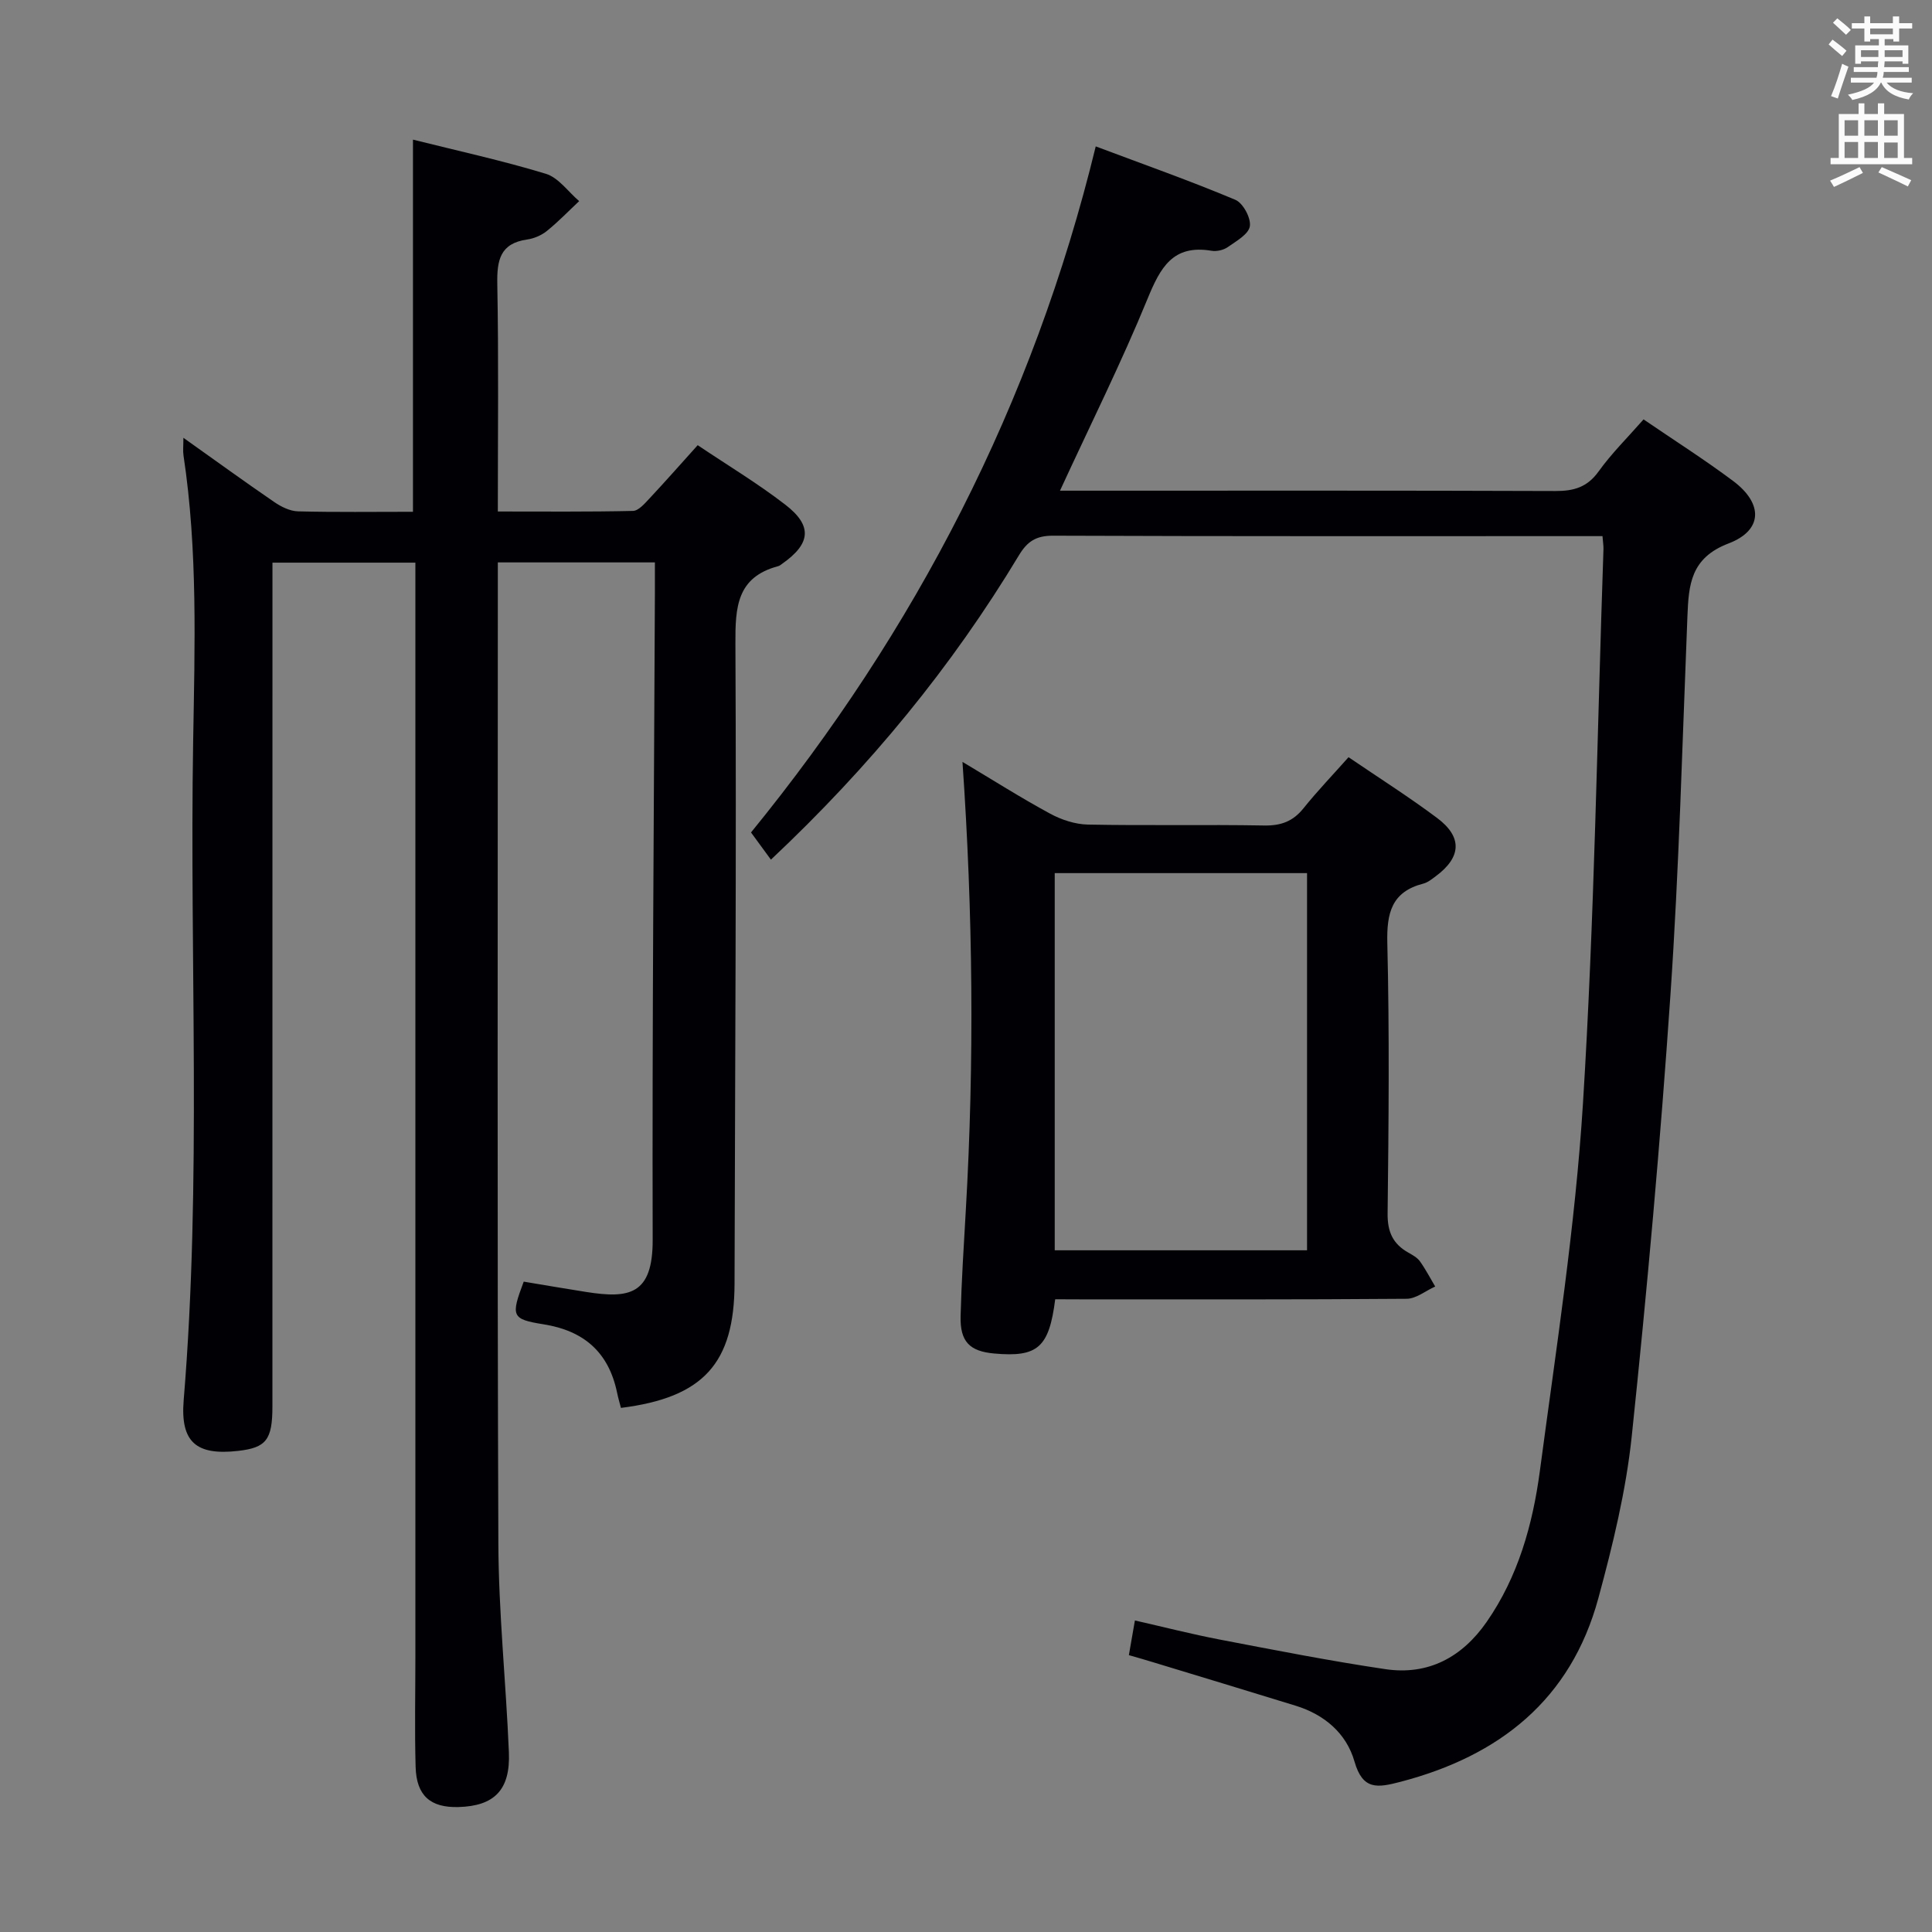 <svg enable-background="new 0 0 400 400" viewBox="0 0 400 400" xmlns="http://www.w3.org/2000/svg"><rect x="0" y="0" width="400" height="400" fill="#808080" stroke="none"/><g fill="#010105"><path d="m108.43 265.35c4.48.74 8.71 1.48 12.95 2.14 8.87 1.39 13.78.63 13.75-10.82-.12-44.64.27-89.28.46-133.93.01-1.97 0-3.95 0-6.3-10.96 0-21.48 0-32.52 0v5.53c0 65.82-.14 131.64.11 197.47.05 14.45 1.58 28.88 2.18 43.33.33 7.81-3 11.16-10.47 11.36-5.77.15-8.67-2.35-8.84-8.29-.22-7.66-.05-15.33-.05-22.99 0-74.32 0-148.64 0-222.96 0-.99 0-1.99 0-3.4-9.74 0-19.3 0-29.59 0v6.25c0 56.16 0 112.31-.01 168.47 0 6.9-1.3 8.52-7.09 9.18-8.67.99-12-1.79-11.28-10.52 3.75-45.41 1.2-90.9 1.96-136.34.33-19.78.97-39.57-2-59.24-.14-.92-.02-1.88-.02-3.65 6.67 4.74 12.68 9.1 18.81 13.3 1.43.98 3.24 1.88 4.91 1.93 7.82.2 15.65.09 23.81.09 0-25.56 0-50.92 0-77.05 9.12 2.28 18.43 4.31 27.51 7.07 2.63.8 4.62 3.72 6.9 5.66-2.22 2.08-4.34 4.29-6.7 6.19-1.12.9-2.66 1.56-4.09 1.76-5.59.8-6.25 4.29-6.16 9.2.29 15.48.11 30.96.11 47.11 9.48 0 18.73.09 27.98-.12 1.16-.03 2.43-1.53 3.41-2.57 3.29-3.52 6.48-7.14 9.99-11.04 6.14 4.13 12.4 7.89 18.14 12.32 5.68 4.38 5.27 8.07-.63 12.22-.27.19-.54.43-.85.51-8.57 2.28-8.89 8.49-8.85 16.05.22 44.15-.08 88.31-.18 132.46-.04 16.51-6.43 23.62-23.52 25.76-.27-1.04-.59-2.11-.81-3.2-1.74-8.32-6.86-12.79-15.24-14.11-6.62-1.06-6.77-1.68-4.08-8.83z"/><path d="m233.72 342.68c.41-2.36.77-4.42 1.25-7.18 6.1 1.39 11.82 2.85 17.6 3.96 11.39 2.18 22.78 4.42 34.25 6.12 8.89 1.32 15.89-2.47 20.97-9.77 6.53-9.39 9.54-20.18 11.02-31.24 3.37-25.35 7.34-50.7 8.93-76.19 2.38-38.17 2.93-76.45 4.24-114.69.02-.65-.09-1.31-.2-2.69-1.61 0-3.2 0-4.78 0-36.33 0-72.66.05-108.99-.09-3.46-.01-5.3 1.15-7.04 4.04-13.91 23.09-30.85 43.75-51.36 63.03-1.26-1.72-2.47-3.38-4.12-5.63 33.99-41.7 58.39-88.69 71.37-142.04 10.14 3.81 19.64 7.16 28.91 11.06 1.59.67 3.26 3.78 3 5.47-.26 1.66-2.83 3.09-4.59 4.33-.88.61-2.29.93-3.35.75-8.02-1.35-10.6 3.5-13.25 9.96-5.4 13.18-11.78 25.96-18.12 39.71h5.61c32.33 0 64.66-.05 96.99.07 3.8.01 6.57-.79 8.91-4.05 2.7-3.76 6.04-7.05 9.31-10.78 6.33 4.33 12.63 8.32 18.58 12.78 6.19 4.64 6.15 10.18-.97 12.9-7.89 3.01-8.27 8.56-8.53 15.15-1.05 26.1-1.73 52.23-3.51 78.28-2.08 30.5-4.82 60.97-8.01 91.38-1.19 11.32-3.93 22.56-6.92 33.58-5.7 20.99-20.43 32.64-40.98 38.01-4.76 1.24-7.8 1.76-9.51-4.21-1.68-5.86-6.25-9.73-12.21-11.56-9.83-3.03-19.67-6.01-29.51-9-1.54-.48-3.11-.92-4.99-1.46z"/><path d="m218.47 269c-1.27 10.01-3.63 12.04-12.63 11.23-5.1-.46-7.09-2.45-6.96-7.74.19-7.31.66-14.61 1.08-21.92 1.78-30.75 1.48-61.48-.69-92.83 6.22 3.71 12.06 7.42 18.13 10.71 2.35 1.28 5.21 2.22 7.85 2.27 12.15.24 24.32-.03 36.47.19 3.48.06 5.97-.84 8.15-3.56 2.9-3.61 6.12-6.96 9.33-10.58 6.32 4.3 12.49 8.21 18.32 12.57 5.31 3.96 5.05 8.14-.27 12.08-.8.59-1.63 1.28-2.56 1.52-6.57 1.69-7.61 6.06-7.46 12.32.45 18.64.28 37.3.06 55.96-.05 3.83 1.1 6.33 4.31 8.13.86.49 1.83 1.02 2.38 1.79 1.18 1.65 2.12 3.47 3.16 5.22-1.97.88-3.93 2.52-5.9 2.54-22.48.18-44.97.12-67.45.12-1.79-.02-3.59-.02-5.32-.02zm52.14-10.14c0-26.25 0-51.99 0-78.09-17.58 0-34.94 0-52.24 0v78.09z"/></g><path d="m378.6 9.2.8-1c.9.7 1.9 1.4 2.9 2.3l-.9 1.1c-1.1-.9-2-1.7-2.8-2.4zm.5 10.7c.9-2.1 1.6-4.3 2.3-6.7.4.2.8.4 1.3.6-.7 2.1-1.5 4.3-2.2 6.6zm.4-15.2.9-.9c1 .8 2 1.6 2.8 2.4l-1 1c-1-.9-1.9-1.8-2.7-2.5zm12.5-1.3h1.2v1.4h2.7v1.1h-2.7v2.7h-1.2v-.5h-1.8v1.3h4.9v3.8h-1.2v-.5h-3.7c0 .4-.1.9-.1 1.2h5.1v1h-5.2c0 .5-.1.9-.2 1.2h6v1h-5.2c1.1 1.3 2.9 2 5.5 2.2-.4.4-.7.8-.9 1.3-2.9-.5-4.8-1.6-5.7-3.5h-.1c-.8 1.7-2.7 2.9-5.9 3.6-.2-.4-.6-.8-.9-1.1 2.8-.6 4.6-1.4 5.4-2.5h-4.8v-1h5.3c.1-.3.2-.7.2-1.2h-4.9v-1h5c0-.4 0-.8.1-1.2h-3.6v.5h-1.2v-3.8h4.9v-1.3h-1.8v.5h-1.2v-2.7h-2.6v-1.1h2.6v-1.4h1.2v1.4h4.7v-1.4zm-6.7 8.4h3.6c0-.4 0-.9 0-1.4h-3.6zm1.9-4.7h4.7v-1.2h-4.7zm6.7 3.3h-3.7v1.4h3.7z" fill="#fafbfa"/><path d="m384.7 21.4h1.3v2.2h2.8v-2.2h1.3v2.2h4.1v9.1h1.7v1.3h-16.9v-1.3h1.7v-9.1h4.1v-2.2zm.3 13.2.7 1.2c-1.8.9-3.8 1.9-6 2.9-.2-.4-.5-.8-.8-1.3 2.4-1 4.4-2 6.1-2.8zm-3.1-6.5h2.8v-3.2h-2.8zm0 4.6h2.8v-3.3h-2.8zm4.1-4.6h2.8v-3.2h-2.8zm0 4.6h2.8v-3.3h-2.8zm3.6 1.9c2.1.9 4.1 1.8 6.1 2.7l-.7 1.3c-2.2-1.1-4.2-2-6.1-2.9zm3.3-9.7h-2.8v3.2h2.8zm-2.8 7.8h2.8v-3.2h-2.8z" fill="#fafbfa"/></svg>
